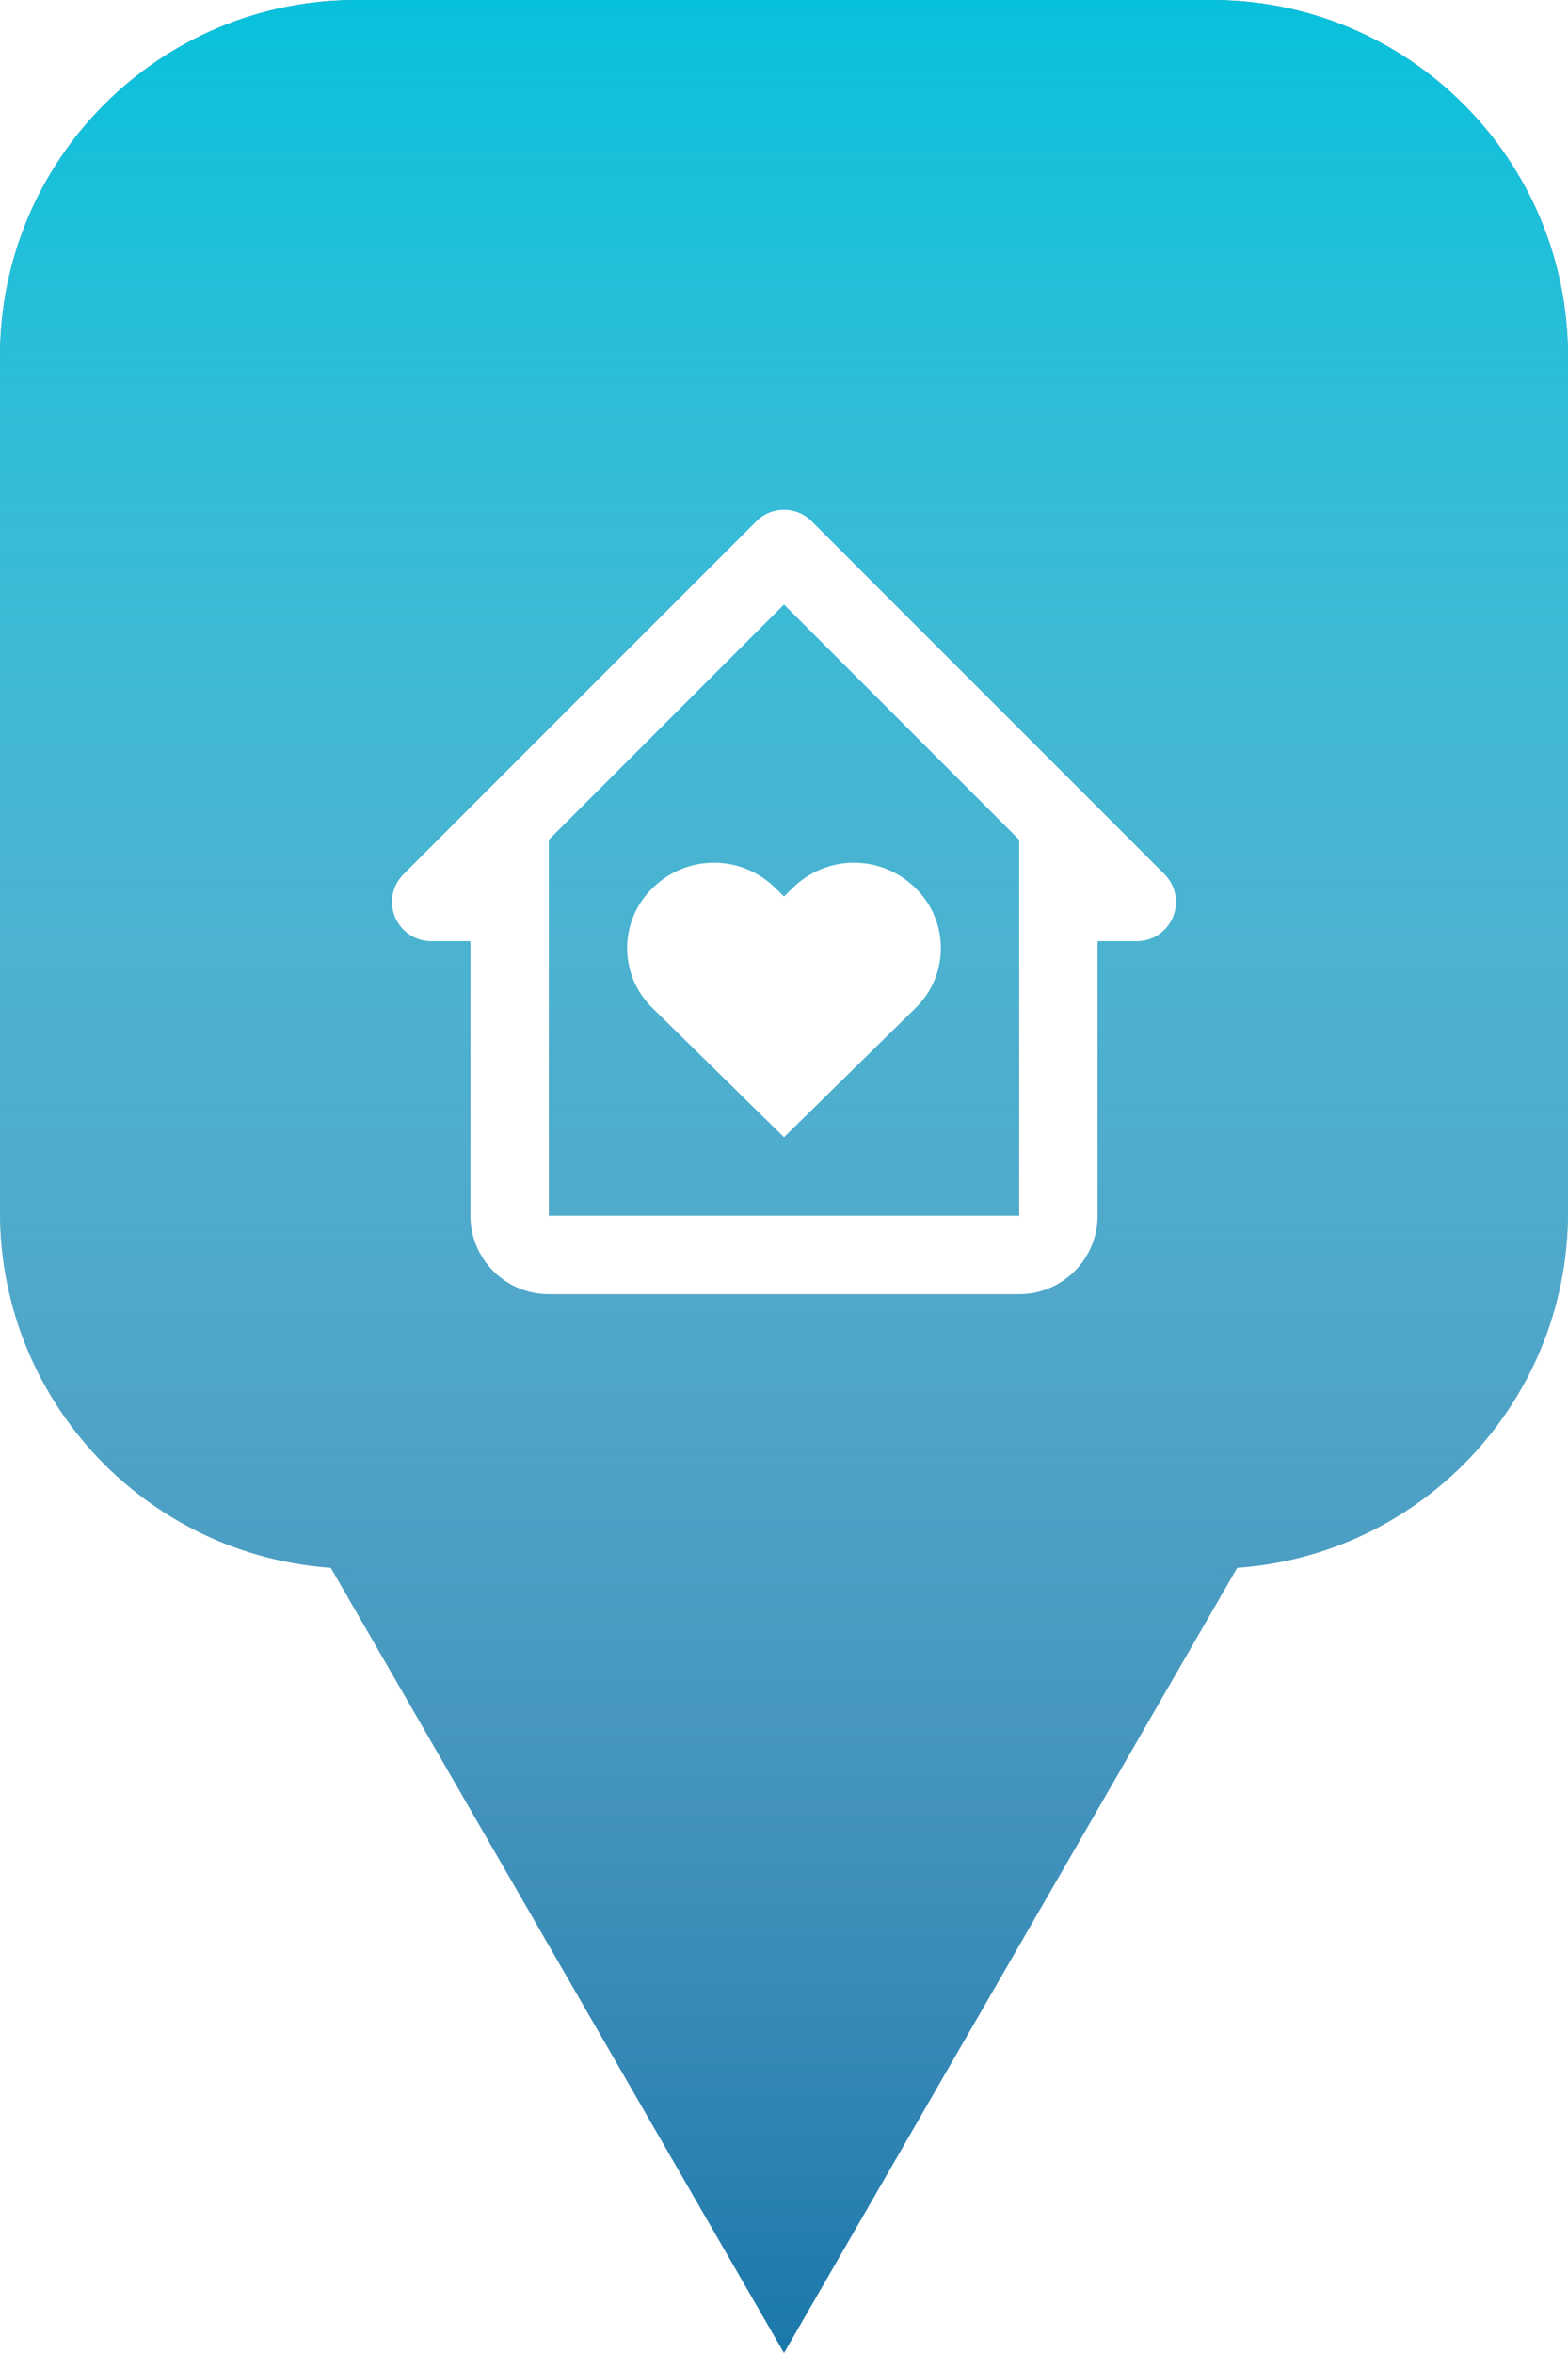 <svg width="80" height="120" viewBox="0 0 80 120" fill="none" xmlns="http://www.w3.org/2000/svg">
<path d="M40 120L16.381 79.091L63.619 79.091L40 120Z" fill="#1B77AB"/>
<path d="M40 120L16.381 79.091L63.619 79.091L40 120Z" fill="url(#paint0_linear)"/>
<path d="M0 18.182C0 8.14 8.14 0 18.182 0H61.818C71.86 0 80 8.14 80 18.182V61.818C80 71.86 71.86 80 61.818 80H18.182C8.14 80 0 71.86 0 61.818V18.182Z" fill="#1B77AB"/>
<path d="M0 18.182C0 8.14 8.14 0 18.182 0H61.818C71.86 0 80 8.14 80 18.182V61.818C80 71.86 71.86 80 61.818 80H18.182C8.14 80 0 71.86 0 61.818V18.182Z" fill="url(#paint1_linear)"/>
<g filter="url(#filter0_d)">
<path d="M40.446 41.282L40 41.722L39.552 41.282C38.719 40.46 37.596 39.999 36.427 39.999C35.257 39.999 34.134 40.46 33.302 41.282C32.889 41.679 32.56 42.156 32.335 42.684C32.111 43.211 31.995 43.779 31.995 44.352C31.995 44.925 32.111 45.493 32.335 46.02C32.56 46.548 32.889 47.024 33.302 47.422L40 54L46.698 47.422C47.111 47.024 47.44 46.548 47.664 46.02C47.889 45.493 48.004 44.925 48.004 44.352C48.004 43.779 47.889 43.211 47.664 42.684C47.44 42.156 47.111 41.679 46.698 41.282C45.865 40.46 44.742 39.999 43.572 39.999C42.402 39.999 41.279 40.46 40.446 41.282Z" fill="white"/>
<path d="M59.414 40.586L41.414 22.586C41.228 22.4 41.008 22.253 40.765 22.152C40.522 22.051 40.262 22 40 22C39.737 22 39.477 22.051 39.234 22.152C38.992 22.253 38.771 22.4 38.586 22.586L20.586 40.586C20.306 40.866 20.116 41.222 20.038 41.61C19.961 41.998 20.001 42.4 20.152 42.765C20.304 43.131 20.56 43.443 20.889 43.663C21.218 43.883 21.604 44 22 44H24V58C24 60.206 25.794 62 28 62H52C54.206 62 56 60.206 56 58V44H58C58.395 44 58.782 43.883 59.111 43.663C59.439 43.443 59.696 43.131 59.847 42.765C59.998 42.4 60.038 41.998 59.961 41.61C59.884 41.222 59.693 40.866 59.414 40.586ZM52.002 58H28V38.83L40 26.83L52 38.83V48L52.002 58Z" fill="white"/>
</g>
<defs>
<filter id="filter0_d" x="12" y="18" width="56" height="56" filterUnits="userSpaceOnUse" color-interpolation-filters="sRGB">
<feFlood flood-opacity="0" result="BackgroundImageFix"/>
<feColorMatrix in="SourceAlpha" type="matrix" values="0 0 0 0 0 0 0 0 0 0 0 0 0 0 0 0 0 0 127 0"/>
<feOffset dy="4"/>
<feGaussianBlur stdDeviation="2"/>
<feColorMatrix type="matrix" values="0 0 0 0 0 0 0 0 0 0 0 0 0 0 0 0 0 0 0.25 0"/>
<feBlend mode="normal" in2="BackgroundImageFix" result="effect1_dropShadow"/>
<feBlend mode="normal" in="SourceGraphic" in2="effect1_dropShadow" result="shape"/>
</filter>
<linearGradient id="paint0_linear" x1="40" y1="0" x2="40" y2="120" gradientUnits="userSpaceOnUse">
<stop stop-color="#07C1DB"/>
<stop offset="1" stop-color="white" stop-opacity="0"/>
</linearGradient>
<linearGradient id="paint1_linear" x1="40" y1="0" x2="40" y2="120" gradientUnits="userSpaceOnUse">
<stop stop-color="#07C1DB"/>
<stop offset="1" stop-color="white" stop-opacity="0"/>
</linearGradient>
</defs>
</svg>
